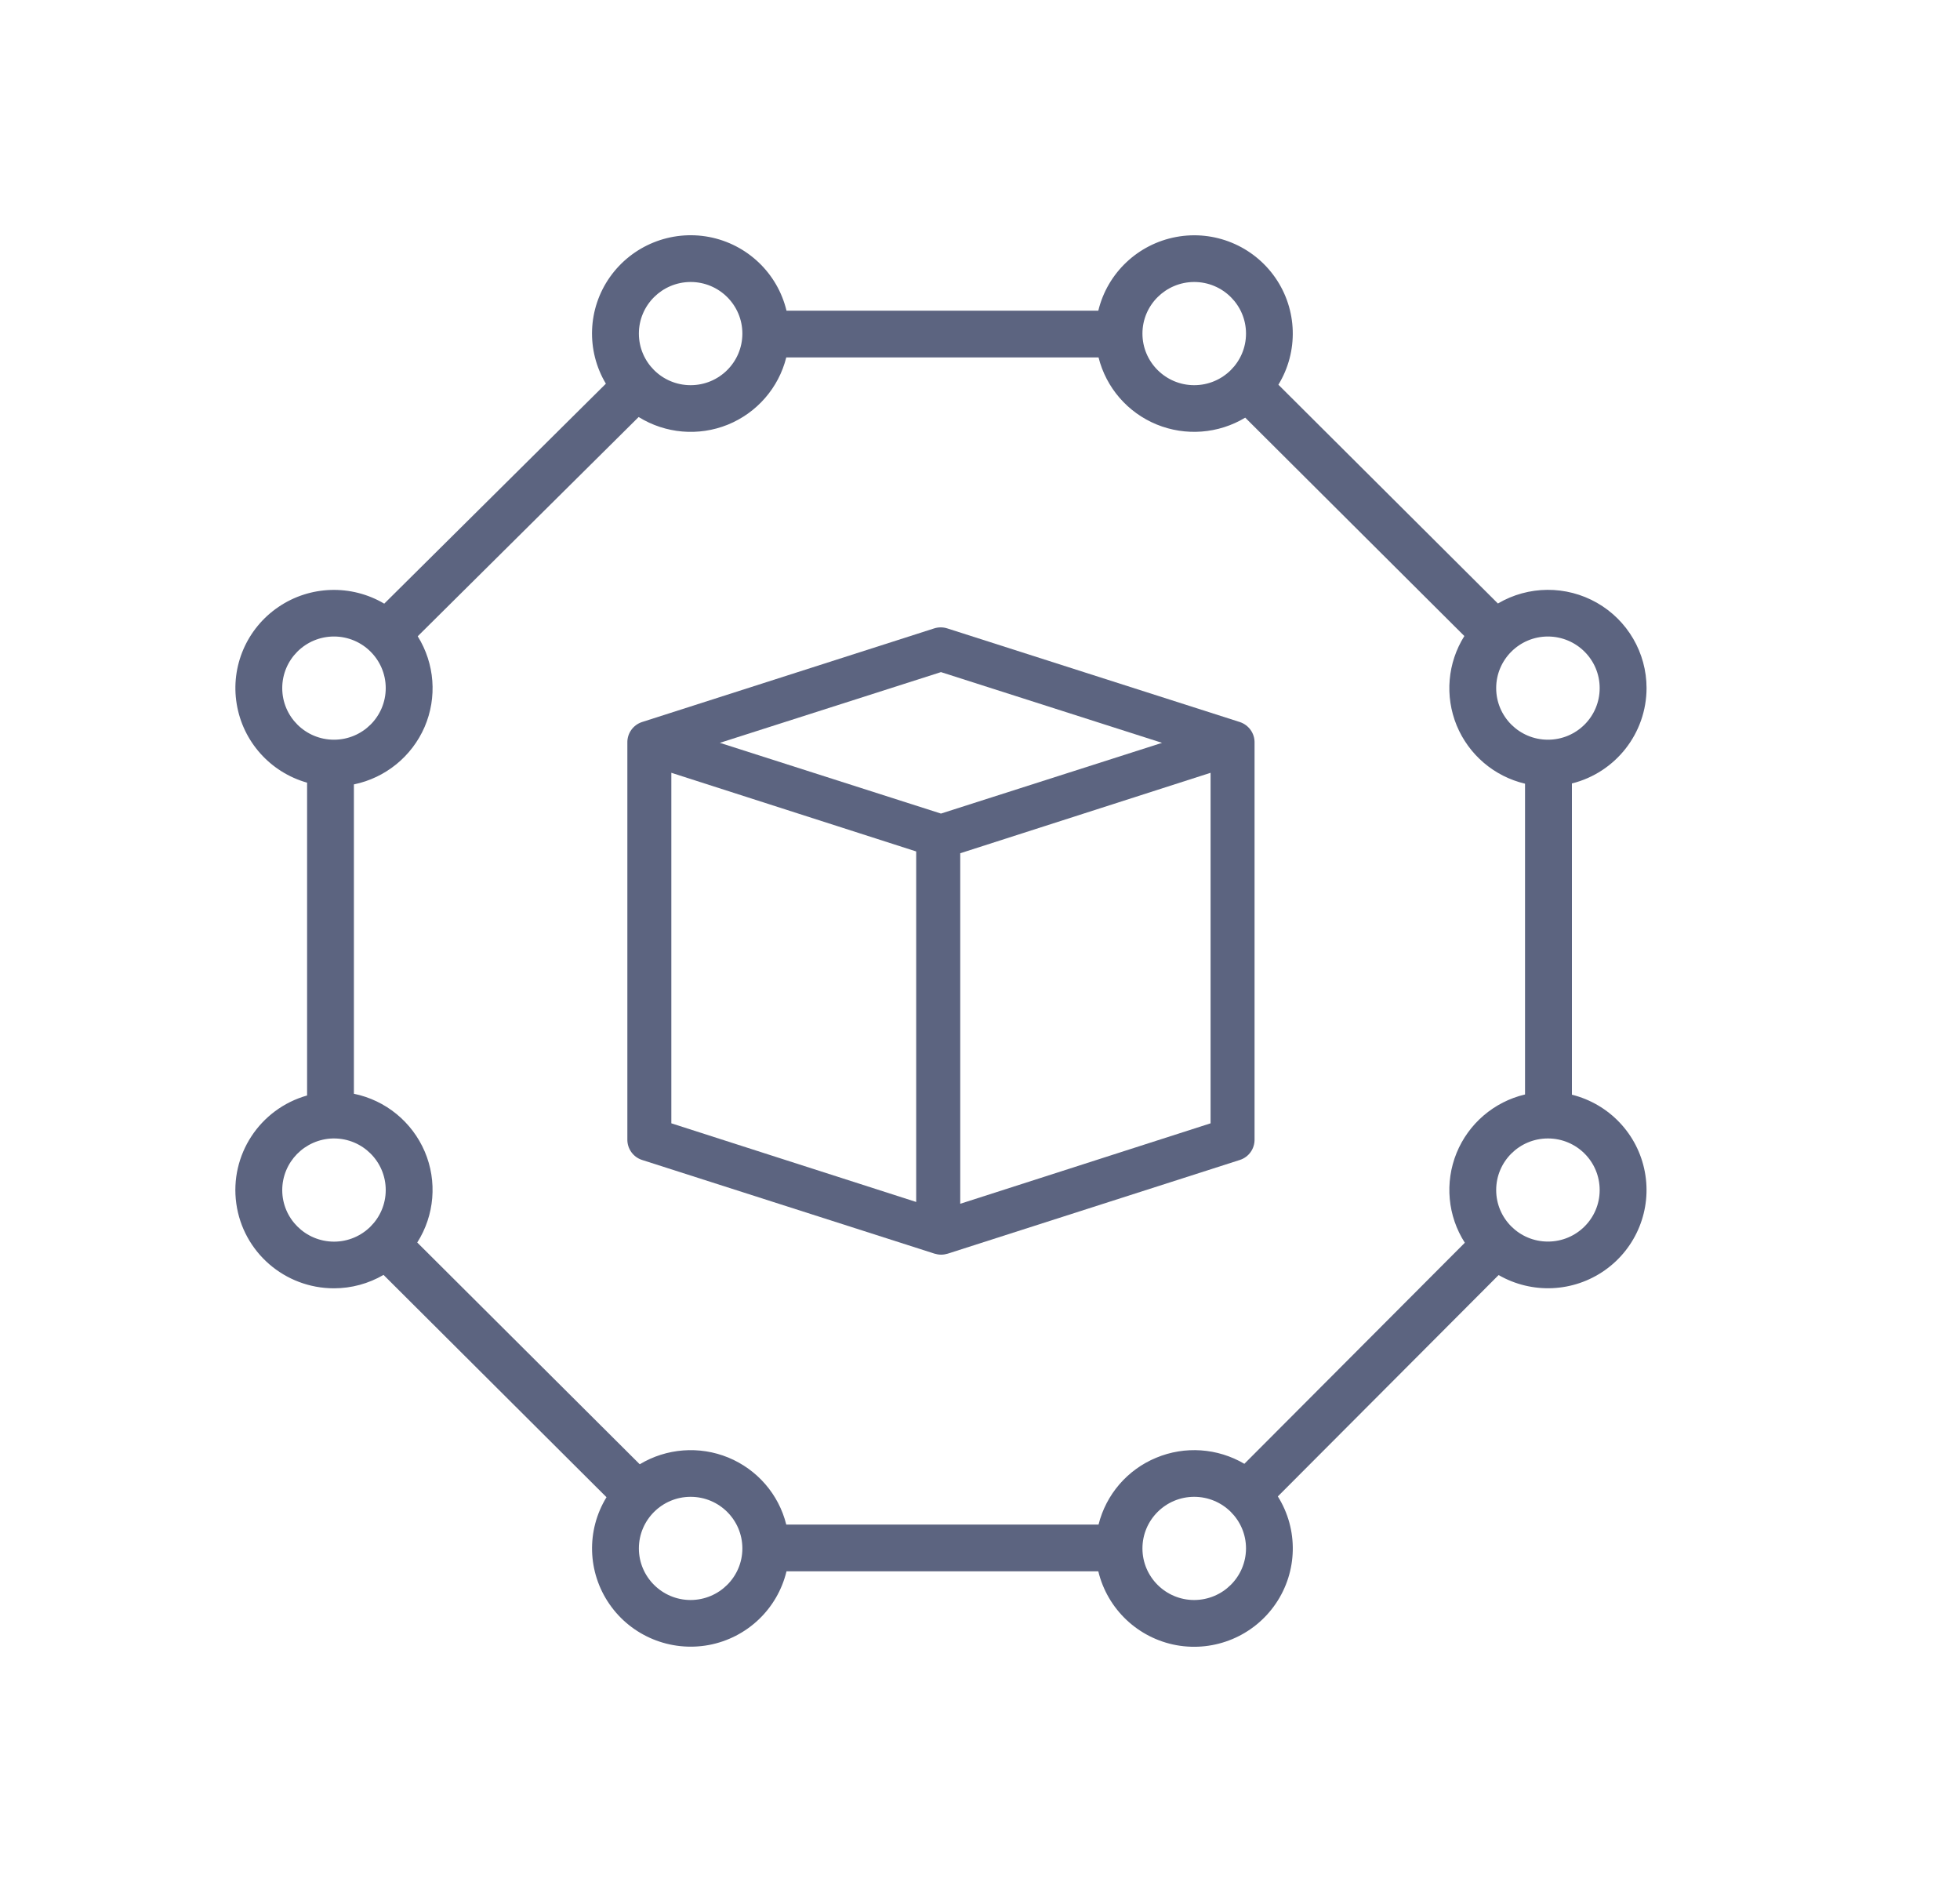 <svg width="25" height="24" viewBox="0 0 25 24" fill="none" xmlns="http://www.w3.org/2000/svg">
<path d="M16.002 14.527V9.473C16.005 9.353 15.929 9.246 15.815 9.208L12.084 8.014C12.029 7.996 11.969 7.996 11.914 8.014L8.188 9.208C8.074 9.246 7.999 9.353 8.002 9.473V14.527C7.999 14.647 8.075 14.755 8.189 14.792L11.92 15.987C11.947 15.995 11.975 16 12.004 16C12.033 16 12.062 15.995 12.089 15.987L15.815 14.792C15.93 14.755 16.005 14.647 16.002 14.527ZM12.002 8.571L14.822 9.473L12.002 10.375L9.182 9.473L12.002 8.571ZM8.563 9.855L11.686 10.858V15.328L8.563 14.325V9.855ZM12.248 15.351V10.881L15.441 9.855V14.325L12.248 15.351Z" fill="#5C6480"/>
<path d="M21.002 8.775C21.002 8.325 20.76 7.91 20.369 7.687C19.977 7.464 19.495 7.467 19.106 7.696L16.306 4.906C16.564 4.484 16.549 3.949 16.267 3.542C15.985 3.135 15.49 2.931 15.002 3.022C14.514 3.113 14.125 3.481 14.009 3.962H10.032C9.917 3.483 9.531 3.115 9.045 3.022C8.559 2.93 8.064 3.13 7.779 3.534C7.495 3.937 7.475 4.47 7.728 4.893L4.901 7.698C4.481 7.45 3.955 7.466 3.552 7.74C3.148 8.014 2.94 8.496 3.019 8.976C3.097 9.456 3.447 9.848 3.917 9.981V13.97C3.313 14.141 2.928 14.729 3.014 15.348C3.1 15.968 3.632 16.429 4.26 16.429C4.482 16.429 4.7 16.37 4.892 16.258L7.736 19.093C7.477 19.515 7.492 20.05 7.774 20.457C8.055 20.864 8.551 21.068 9.04 20.978C9.528 20.887 9.916 20.519 10.032 20.038H14.009C14.125 20.52 14.515 20.89 15.005 20.98C15.495 21.069 15.992 20.862 16.272 20.451C16.552 20.041 16.563 19.504 16.299 19.083L19.115 16.26C19.541 16.505 20.07 16.481 20.471 16.198C20.872 15.915 21.071 15.425 20.98 14.944C20.89 14.463 20.526 14.079 20.05 13.96V9.991C20.609 9.851 21.001 9.35 21.002 8.775ZM20.404 8.775C20.404 9.139 20.109 9.433 19.744 9.433C19.38 9.433 19.084 9.139 19.084 8.775C19.084 8.412 19.38 8.117 19.744 8.117C20.109 8.118 20.404 8.412 20.404 8.775ZM15.232 3.596C15.597 3.596 15.893 3.891 15.893 4.254C15.893 4.617 15.597 4.912 15.232 4.912C14.868 4.912 14.572 4.617 14.572 4.254C14.572 3.891 14.868 3.597 15.232 3.596ZM8.809 3.596C9.174 3.596 9.469 3.891 9.469 4.254C9.469 4.617 9.174 4.912 8.809 4.912C8.444 4.912 8.149 4.617 8.149 4.254C8.149 3.891 8.445 3.597 8.809 3.596ZM3.6 8.775C3.6 8.412 3.895 8.117 4.26 8.117C4.624 8.117 4.92 8.412 4.92 8.775C4.92 9.139 4.624 9.433 4.26 9.433C3.895 9.433 3.6 9.138 3.6 8.775ZM3.6 15.176C3.601 14.818 3.888 14.527 4.247 14.518H4.26C4.624 14.518 4.92 14.812 4.92 15.176C4.92 15.539 4.624 15.834 4.26 15.834C3.895 15.833 3.6 15.539 3.6 15.176ZM8.809 20.404C8.445 20.404 8.149 20.109 8.149 19.746C8.149 19.383 8.445 19.088 8.809 19.088C9.174 19.088 9.469 19.383 9.469 19.746C9.469 20.109 9.173 20.403 8.809 20.404ZM14.012 19.442H10.029C9.933 19.056 9.658 18.739 9.289 18.587C8.92 18.436 8.501 18.468 8.16 18.673L5.322 15.845C5.543 15.498 5.579 15.064 5.418 14.686C5.256 14.307 4.919 14.031 4.514 13.948V10.003C4.917 9.92 5.253 9.646 5.416 9.27C5.578 8.894 5.545 8.462 5.328 8.114L8.146 5.318C8.488 5.53 8.91 5.566 9.282 5.416C9.654 5.265 9.932 4.946 10.029 4.558H14.012C14.109 4.944 14.383 5.261 14.753 5.413C15.122 5.564 15.541 5.532 15.883 5.326L18.678 8.111C18.463 8.453 18.427 8.877 18.58 9.251C18.734 9.624 19.058 9.901 19.452 9.994V13.957C19.057 14.05 18.731 14.329 18.578 14.705C18.426 15.081 18.465 15.507 18.684 15.848L15.872 18.667C15.53 18.466 15.113 18.437 14.747 18.59C14.38 18.742 14.108 19.058 14.012 19.442ZM15.232 20.404C14.868 20.404 14.572 20.109 14.572 19.746C14.572 19.383 14.868 19.088 15.232 19.088C15.597 19.088 15.893 19.383 15.893 19.746C15.892 20.109 15.597 20.403 15.232 20.404ZM20.404 15.176C20.404 15.539 20.109 15.833 19.744 15.833C19.38 15.833 19.084 15.539 19.084 15.176C19.084 14.812 19.38 14.518 19.744 14.518C20.109 14.518 20.404 14.812 20.404 15.176Z" fill="#5C6480"/>
</svg>
